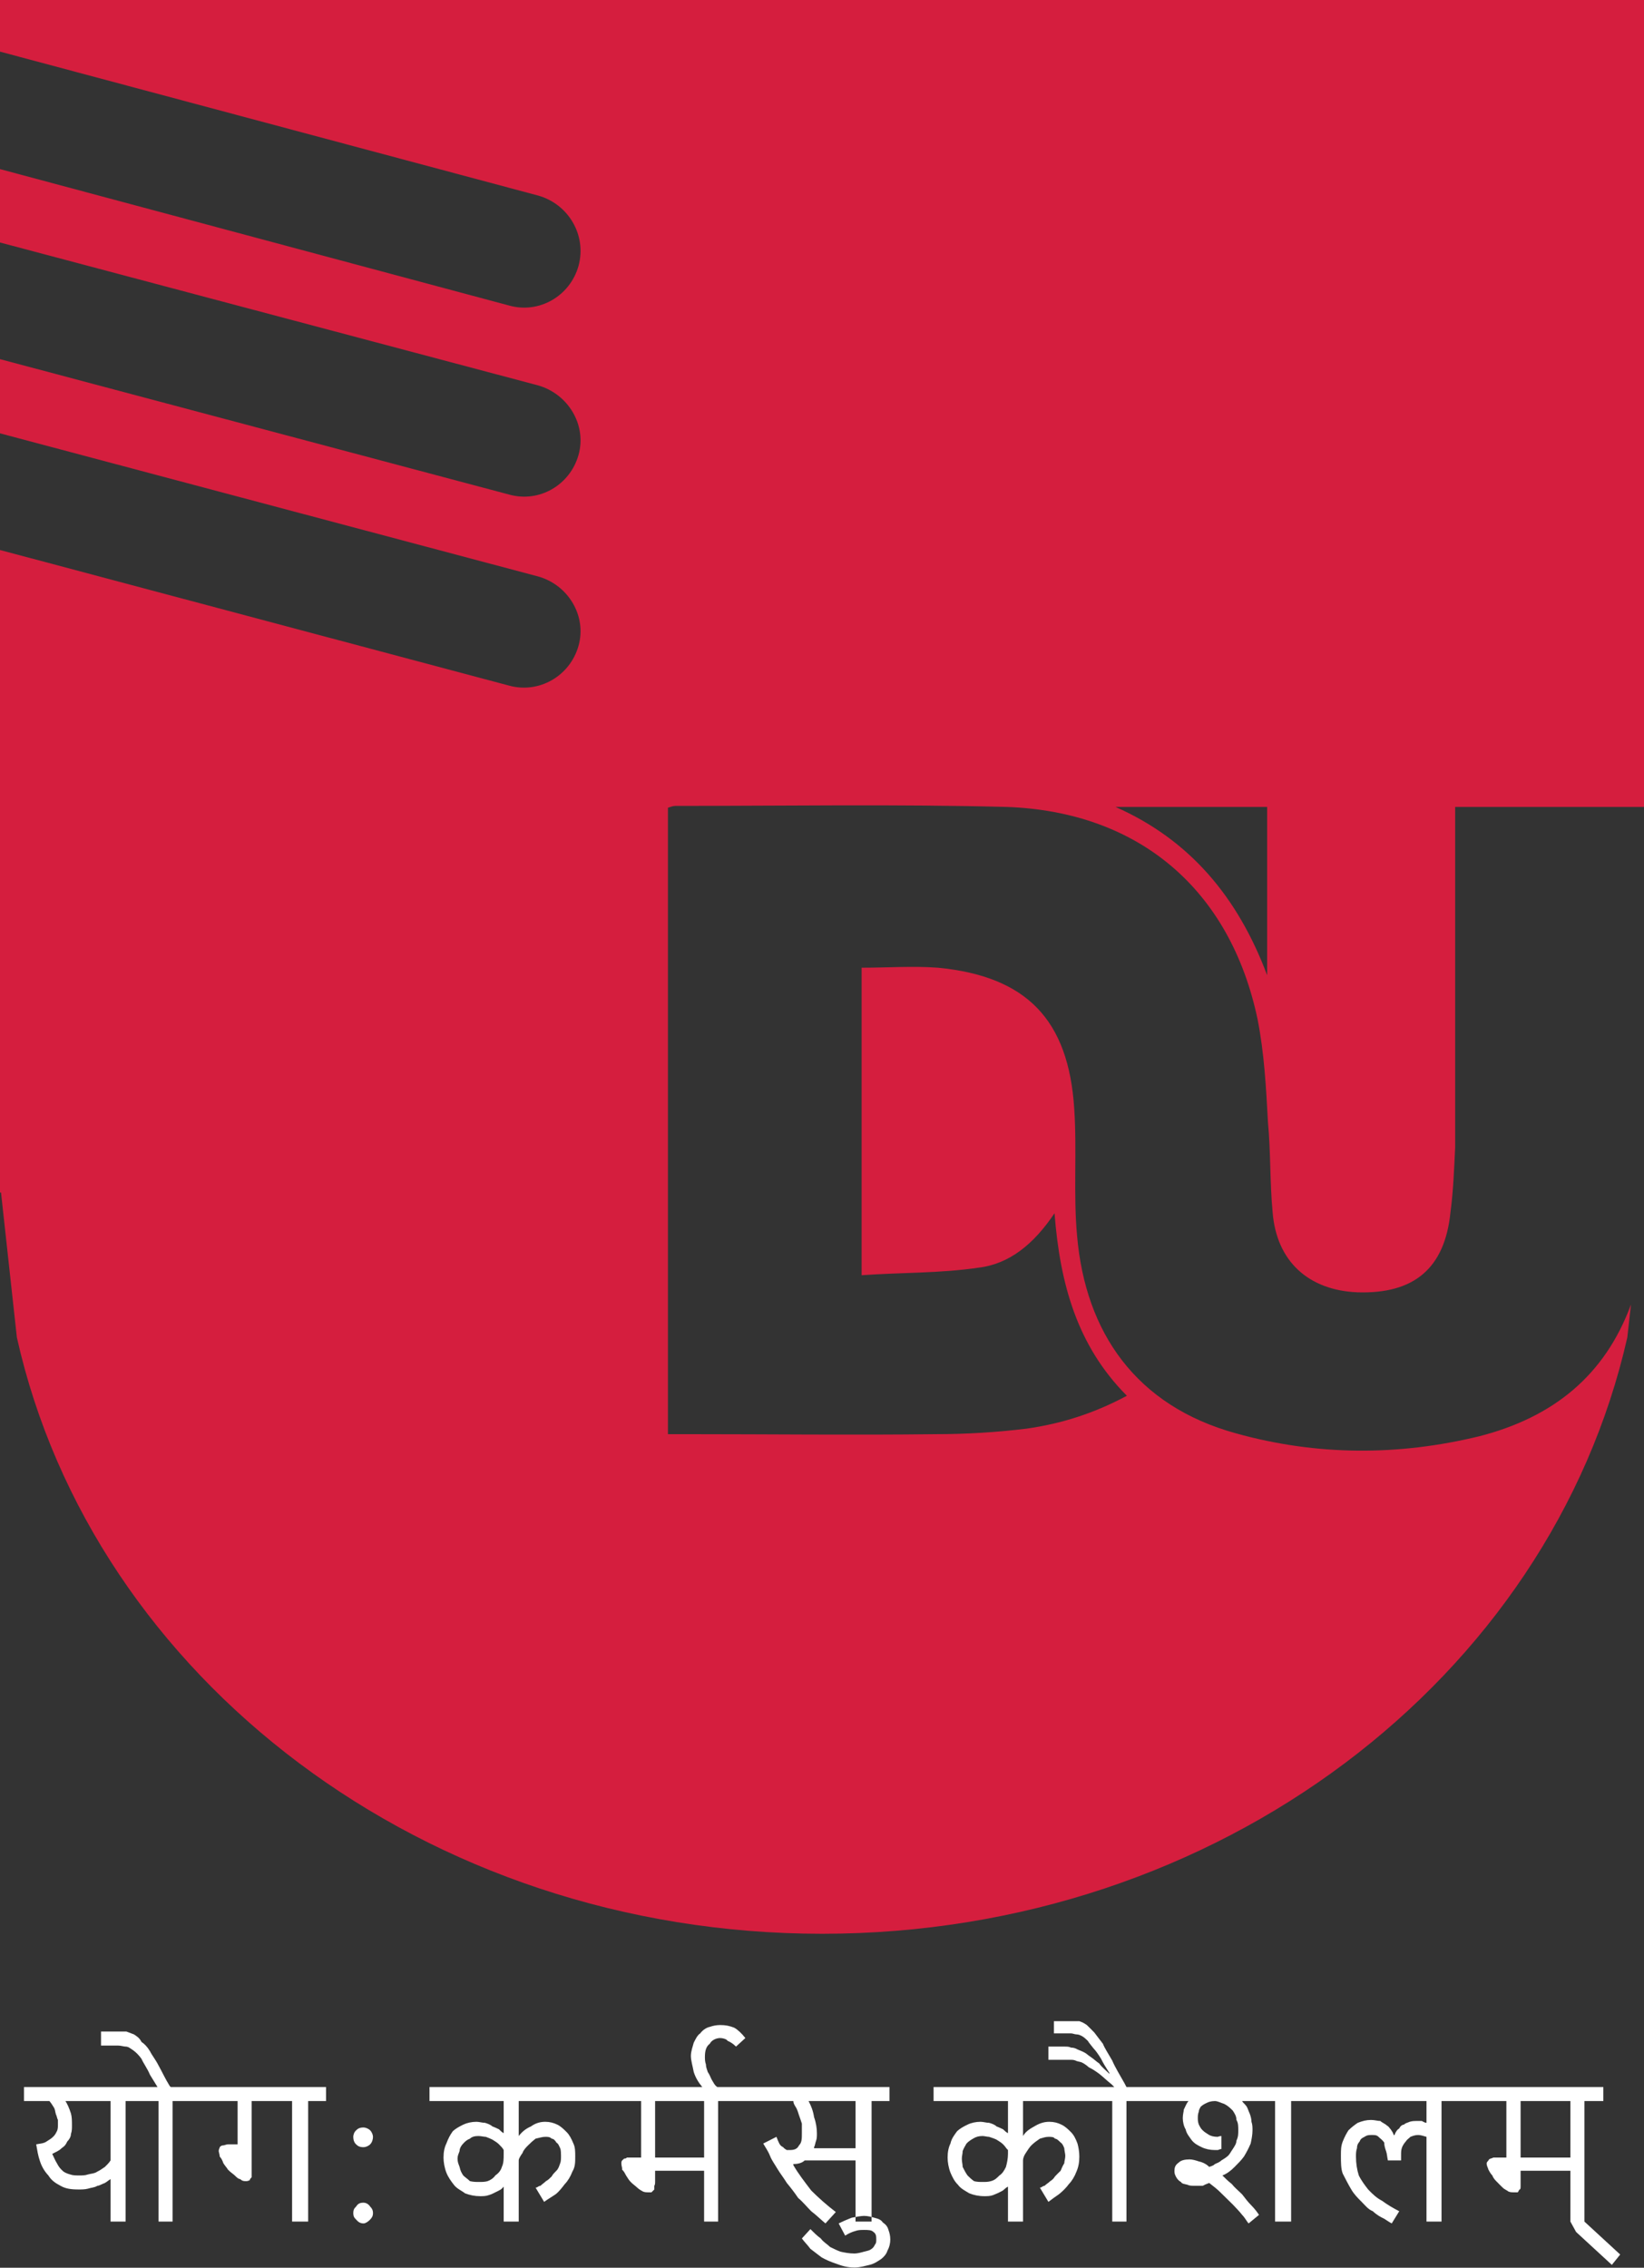 <?xml version="1.0" encoding="UTF-8" standalone="no"?>
<svg
   xmlns:dc="http://purl.org/dc/elements/1.1/"
   xmlns:cc="http://creativecommons.org/ns#"
   xmlns:rdf="http://www.w3.org/1999/02/22-rdf-syntax-ns#"
   xmlns:svg="http://www.w3.org/2000/svg"
   xmlns="http://www.w3.org/2000/svg"
   id="svg9"
   height="983.996mm"
   width="713.325mm"
   version="1.0">
  <rect width="100%" height="100%" fill="#333333" stroke="none"/>
  <defs
     id="defs3">
    <pattern
       y="0"
       x="0"
       height="6"
       width="6"
       patternUnits="userSpaceOnUse"
       id="EMFhbasepattern" />
  </defs>
  <path
     id="path5"
     d="  M 0,-0.333   C 2696.333,-0.333 2696.333,-0.333 2696.333,-0.333   C 2696.333,1323.333 2696.333,1323.333 2696.333,1323.333   C 2386.333,1323.333 2386.333,1323.333 2386.333,1323.333   C 2386.333,1332.333 2386.333,1340.333 2386.333,1349.333   C 2386.333,1526.667 2386.333,1704.333 2386.333,1881.667   C 2384.667,1917 2383.333,1952.667 2378.667,1988   C 2369.333,2080.667 2318.333,2122.333 2226,2119.333   C 2145.667,2116 2093.333,2068.333 2087,1988   C 2082.333,1938.667 2084,1889.333 2079.333,1840   C 2076.333,1784.333 2073.333,1727.333 2062.333,1671.667   C 2017.667,1459 1868,1331 1650.667,1323.333   C 1470,1318.667 1288,1321.667 1107.667,1321.667   C 1103,1321.667 1100,1323.333 1095.333,1324.667   C 1095.333,1667.333 1095.333,2009.667 1095.333,2352   C 1107.667,2352 1116.667,2352 1126,2352   C 1263.333,2352 1399,2353.667 1535,2352   C 1584.333,2352 1633.667,2349 1683,2343   C 1740,2335 1794,2318 1848,2289   C 1766.333,2207 1738.333,2105.333 1729.333,1989.667   C 1695.333,2040.333 1655.333,2073 1604.333,2079   C 1541,2088.333 1477.667,2086.667 1413,2091.333   C 1413,1918.667 1413,1753.667 1413,1587   C 1456.333,1587 1496.333,1584 1538,1587   C 1683,1601 1752.333,1671.667 1761.667,1818.333   C 1766.333,1887.667 1760,1958.667 1766.333,2026.667   C 1780,2185.667 1863.333,2305.667 2027,2350.667   C 2159.667,2387.667 2293.667,2387.667 2426.333,2355.333   C 2546.667,2324.333 2631.667,2256.333 2674.667,2139.333   C 2668.667,2193.333 2668.667,2193.333 2668.667,2193.333   C 2542.333,2751.667 1999.333,3171.333 1348.333,3171.333   C 697.333,3171.333 152.667,2751.667 27.667,2193.333   C 1.667,1955.667 1.667,1955.667 1.667,1955.667   C 0,1955.667 0,1955.667 0,1955.667   C 0,1946.333 0,1946.333 0,1946.333   C 0,902 0,902 0,902   C 834.667,1124.333 834.667,1124.333 834.667,1124.333   C 884,1138 934.667,1108.667 948.667,1059.333   C 962.667,1010 931.667,959 882.333,945.333   C 0,710.667 0,710.667 0,710.667   C 0,589 0,589 0,589   C 834.667,811 834.667,811 834.667,811   C 884,825 934.667,795.667 948.667,746.333   C 962.667,697 931.667,646 882.333,632   C 0,397.667 0,397.667 0,397.667   C 0,277.333 0,277.333 0,277.333   C 834.667,501 834.667,501 834.667,501   C 884,515 934.667,485.667 948.667,436.333   C 962.667,385.333 931.667,334.333 882.333,320.667   C 0,84.667 0,84.667 0,84.667   z  M 1829.333,1323.333   C 1911.333,1323.333 1994.667,1323.333 2078,1323.333   C 2078,1412.667 2078,1502 2078,1599.333   C 2030,1471.333 1951.333,1377.333 1829.333,1323.333   z "
     style="fill:#d51e3e;fill-rule:evenodd;fill-opacity:1;stroke:none;" />
  <path
     id="path7"
     d="  M 236.667,3445.667   C 206,3445.667 206,3445.667 206,3445.667   C 206,3643.333 206,3643.333 206,3643.333   C 181.333,3643.333 181.333,3643.333 181.333,3643.333   C 181.333,3573.667 181.333,3573.667 181.333,3573.667   C 181.333,3573.667 181.333,3573.667 181.333,3573.667   C 178.333,3575.333 175,3578.333 172,3580   C 167.333,3581.667 162.667,3584.667 159.667,3584.667   C 155,3587.667 149,3587.667 144.333,3589.333   C 139.667,3590.667 133.333,3590.667 128.667,3590.667   C 116.333,3590.667 107.333,3589.333 99.333,3584.667   C 90.333,3580 84,3575.333 79.333,3567.667   C 73.333,3561.333 68.667,3553.667 65.667,3544.667   C 62.333,3535.333 61,3526 59.333,3516.667   C 65.667,3515.333 71.667,3515.333 76.333,3512   C 81,3509 84,3507.333 87,3504.333   C 90.333,3501.333 91.667,3498.333 93.333,3495   C 95,3492 95,3487.333 95,3484.333   C 95,3481.333 95,3478.333 95,3476.667   C 93.333,3473.667 93.333,3470.333 91.667,3467.333   C 90.333,3462.667 90.333,3459.667 88.667,3456.667   C 85.667,3452 84,3449 81,3445.667   C 39.333,3445.667 39.333,3445.667 39.333,3445.667   C 39.333,3422.667 39.333,3422.667 39.333,3422.667   C 236.667,3422.667 236.667,3422.667 236.667,3422.667   z  M 107.333,3445.667   C 110.333,3450.333 113.333,3456.667 116.333,3466   C 118,3472 118,3478.333 118,3486   C 118,3490.667 118,3495 116.333,3499.667   C 116.333,3504.333 113.333,3509 110.333,3512   C 107.333,3518.333 105.667,3519.667 101,3523   C 96.333,3527.667 91.667,3529 85.667,3532.333   C 88.667,3538.333 90.333,3543 93.333,3547.667   C 96.333,3553.667 99.333,3557 102.667,3560   C 105.667,3563 110.333,3564.667 115,3566   C 119.667,3567.667 124.333,3567.667 130.333,3567.667   C 135,3567.667 139.667,3567.667 144.333,3566   C 149,3564.667 155,3564.667 159.667,3561.333   C 162.667,3560 167.333,3557 172,3553.667   C 175,3550.667 178.333,3547.667 181.333,3543   C 181.333,3445.667 181.333,3445.667 181.333,3445.667   z  M 343.333,3445.667   C 283,3445.667 283,3445.667 283,3445.667   C 283,3643.333 283,3643.333 283,3643.333   C 260,3643.333 260,3643.333 260,3643.333   C 260,3445.667 260,3445.667 260,3445.667   C 236.667,3445.667 236.667,3445.667 236.667,3445.667   C 236.667,3422.667 236.667,3422.667 236.667,3422.667   C 343.333,3422.667 343.333,3422.667 343.333,3422.667   z  M 280,3422.667   C 258.333,3422.667 258.333,3422.667 258.333,3422.667   C 246,3402.667 246,3402.667 246,3402.667   C 241.333,3391.667 235.333,3384 232,3376.333   C 227.667,3370.333 223,3365.667 218.333,3362.333   C 213.667,3359.333 210.667,3356.333 206,3356.333   C 203,3356.333 198.333,3354.667 193.667,3354.667   C 165.667,3354.667 165.667,3354.667 165.667,3354.667   C 165.667,3331.667 165.667,3331.667 165.667,3331.667   C 192,3331.667 192,3331.667 192,3331.667   C 196.667,3331.667 203,3331.667 207.333,3331.667   C 212,3333.333 215.333,3334.667 219.667,3336.333   C 224.333,3339.333 229,3342.333 232,3348.667   C 236.667,3351.667 241.333,3356.333 246,3364   C 249,3370.333 255.333,3378 260,3387.333   C 266,3398 270.667,3408.667 278.333,3421   z  M 534.667,3445.667   C 505.333,3445.667 505.333,3445.667 505.333,3445.667   C 505.333,3643.333 505.333,3643.333 505.333,3643.333   C 479,3643.333 479,3643.333 479,3643.333   C 479,3445.667 479,3445.667 479,3445.667   C 412.667,3445.667 412.667,3445.667 412.667,3445.667   C 412.667,3560 412.667,3560 412.667,3560   C 412.667,3560 412.667,3563 412.667,3564.667   C 412.667,3566 412.667,3567.667 412.667,3570.667   C 411,3572.333 409.667,3573.667 409.667,3575.333   C 406.333,3577 405,3577 403.333,3577   C 400.333,3577 397.333,3577 394,3573.667   C 391,3573.667 388,3570.667 385,3567.667   C 381.667,3564.667 378.667,3563 374,3558.333   C 371,3553.667 369.333,3552.333 366.333,3547.667   C 364.667,3543 363.333,3540 360.333,3536.667   C 360.333,3533.667 358.667,3529 358.667,3527.667   C 358.667,3524.333 360.333,3523 360.333,3521.333   C 361.667,3519.667 363.333,3518.333 366.333,3518.333   C 368,3518.333 371,3516.667 374,3516.667   C 377,3516.667 380.333,3516.667 385,3516.667   C 389.667,3516.667 389.667,3516.667 389.667,3516.667   C 389.667,3445.667 389.667,3445.667 389.667,3445.667   C 343.333,3445.667 343.333,3445.667 343.333,3445.667   C 343.333,3422.667 343.333,3422.667 343.333,3422.667   C 534.667,3422.667 534.667,3422.667 534.667,3422.667   z  M 596.333,3521.333   C 590,3521.333 587,3519.667 584,3516.667   C 580.667,3513.667 579.333,3509 579.333,3504.333   C 579.333,3501.333 580.667,3496.667 584,3493.667   C 587,3490.667 590,3489 596.333,3489   C 599.333,3489 604,3490.667 607,3493.667   C 610,3496.667 611.667,3501.333 611.667,3504.333   C 611.667,3509 610,3513.667 607,3516.667   C 604,3519.667 599.333,3521.333 596.333,3521.333   z  M 596.333,3646.333   C 590,3646.333 587,3643.333 584,3640   C 580.667,3637 579.333,3634 579.333,3629.333   C 579.333,3624.667 580.667,3621.667 584,3618.667   C 587,3614 590,3612.333 596.333,3612.333   C 599.333,3612.333 604,3614 607,3618.667   C 610,3621.667 611.667,3624.667 611.667,3629.333   C 611.667,3634 610,3637 607,3640   C 604,3643.333 599.333,3646.333 596.333,3646.333   z  M 1006.667,3445.667   C 850.667,3445.667 850.667,3445.667 850.667,3445.667   C 850.667,3503 850.667,3503 850.667,3503   C 850.667,3503 850.667,3503 850.667,3503   C 857,3495 863,3490.667 870.667,3487.333   C 877,3482.667 884.667,3479.667 894,3479.667   C 901.667,3479.667 907.667,3481.333 914,3484.333   C 920,3487.333 924.667,3492 929.333,3496.667   C 934,3501.333 937,3507.333 940.333,3515.333   C 943.333,3521.333 943.333,3529 943.333,3536.667   C 943.333,3546 943.333,3553.667 938.667,3561.333   C 935.667,3569.333 931,3577 926.333,3581.667   C 921.667,3587.667 917,3594 911,3598.667   C 904.667,3603 898.667,3606.333 892.333,3611   C 878.333,3587.667 878.333,3587.667 878.333,3587.667   C 881.667,3587.667 883,3584.667 886.333,3584.667   C 889.333,3581.667 892.333,3580 895.333,3577   C 898.667,3575.333 901.667,3572.333 904.667,3569.333   C 906.333,3566 909.333,3563 912.333,3560   C 915.667,3557 917,3552.333 918.667,3547.667   C 920,3544.667 920,3540 920,3535.333   C 920,3532.333 920,3526 918.667,3523   C 917,3519.667 915.667,3515.333 912.333,3513.667   C 911,3510.667 907.667,3507.333 904.667,3507.333   C 901.667,3504.333 898.667,3504.333 894,3504.333   C 889.333,3504.333 884.667,3506 878.333,3507.333   C 874,3510.667 870.667,3513.667 866,3518.333   C 863,3521.333 858.333,3526 857,3530.667   C 853.667,3535.333 850.667,3540 850.667,3543   C 850.667,3643.333 850.667,3643.333 850.667,3643.333   C 826,3643.333 826,3643.333 826,3643.333   C 826,3586 826,3586 826,3586   C 826,3586 826,3586 826,3586   C 824.667,3587.667 823,3589.333 821.333,3590.667   C 818.333,3592.333 815.333,3594 812.333,3595.333   C 809,3597 806,3598.667 801.333,3600   C 796.667,3601.667 792,3601.667 787.333,3601.667   C 778.333,3601.667 770.667,3600 762.667,3597   C 756.667,3592.333 749,3589.333 744.333,3583   C 739.667,3577 735,3570.667 732,3563   C 729,3555.333 727.333,3546 727.333,3538.333   C 727.333,3529 729,3521.333 732,3515.333   C 735,3507.333 738,3501.333 742.667,3495   C 747.333,3490.667 753.667,3487.333 759.667,3484.333   C 766,3481.333 773.667,3479.667 781.333,3479.667   C 786,3479.667 790.667,3481.333 795.333,3481.333   C 799.667,3482.667 804.333,3484.333 807.667,3487.333   C 812.333,3489 815.333,3490.667 818.333,3492   C 821.333,3495 823,3496.667 826,3498.333   C 826,3498.333 826,3498.333 826,3498.333   C 826,3445.667 826,3445.667 826,3445.667   C 704.333,3445.667 704.333,3445.667 704.333,3445.667   C 704.333,3422.667 704.333,3422.667 704.333,3422.667   C 1006.667,3422.667 1006.667,3422.667 1006.667,3422.667   z  M 784.333,3503   C 778.333,3503 773.667,3504.333 770.667,3507.333   C 766,3509 762.667,3512 759.667,3515.333   C 756.667,3518.333 753.667,3523 753.667,3527.667   C 752,3532.333 750.333,3535.333 750.333,3540   C 750.333,3546 752,3549 753.667,3553.667   C 755,3560 756.667,3563 759.667,3567.667   C 762.667,3570.667 767.333,3573.667 770.667,3577   C 776.667,3578.333 779.667,3578.333 786,3578.333   C 790.667,3578.333 795.333,3578.333 799.667,3577   C 804.333,3575.333 809,3572.333 812.333,3567.667   C 816.667,3564.667 821.333,3560 823,3553.667   C 826,3547.667 826,3540 826,3532.333   C 826,3526 826,3526 826,3526   C 824.667,3523 821.333,3519.667 818.333,3516.667   C 815.333,3513.667 812.333,3512 807.667,3509   C 804.333,3507.333 801.333,3506 796.667,3504.333   C 793.667,3504.333 789,3503 784.333,3503   z  M 1238,3445.667   C 1177.667,3445.667 1177.667,3445.667 1177.667,3445.667   C 1177.667,3643.333 1177.667,3643.333 1177.667,3643.333   C 1154.667,3643.333 1154.667,3643.333 1154.667,3643.333   C 1154.667,3560 1154.667,3560 1154.667,3560   C 1074.333,3560 1074.333,3560 1074.333,3560   C 1074.333,3577 1074.333,3577 1074.333,3577   C 1074.333,3580 1074.333,3583 1073,3584.667   C 1073,3587.667 1073,3590.667 1073,3590.667   C 1071.333,3592.333 1069.667,3594 1068.333,3595.333   C 1068.333,3595.333 1065,3595.333 1062,3595.333   C 1060.667,3595.333 1057.333,3595.333 1054.333,3594   C 1051.333,3592.333 1048.333,3590.667 1045,3587.667   C 1042,3584.667 1037.333,3581.667 1034.333,3578.333   C 1031.333,3575.333 1029.667,3572.333 1026.667,3567.667   C 1025,3564.667 1023.667,3561.333 1020.333,3558.333   C 1020.333,3553.667 1019,3552.333 1019,3547.667   C 1019,3546 1019,3544.667 1020.333,3543   C 1020.333,3543 1022,3541.333 1023.667,3540   C 1025,3540 1026.667,3540 1028,3538.333   C 1029.667,3538.333 1031.333,3538.333 1034.333,3538.333   C 1051.333,3538.333 1051.333,3538.333 1051.333,3538.333   C 1051.333,3445.667 1051.333,3445.667 1051.333,3445.667   C 1006.667,3445.667 1006.667,3445.667 1006.667,3445.667   C 1006.667,3422.667 1006.667,3422.667 1006.667,3422.667   C 1238,3422.667 1238,3422.667 1238,3422.667   z  M 1074.333,3445.667   C 1074.333,3538.333 1074.333,3538.333 1074.333,3538.333   C 1154.667,3538.333 1154.667,3538.333 1154.667,3538.333   C 1154.667,3445.667 1154.667,3445.667 1154.667,3445.667   z  M 1207,3356.333   C 1202.333,3351.667 1197.667,3348.667 1193.333,3347   C 1191.667,3344 1185.333,3342.333 1181,3342.333   C 1174.667,3342.333 1167,3345.667 1164,3351.667   C 1157.667,3356.333 1156,3364 1156,3373.333   C 1156,3376.333 1156,3381 1157.667,3385.667   C 1157.667,3390.333 1159.333,3393.333 1160.667,3398   C 1164,3402.667 1165.333,3407.333 1167,3410.333   C 1170,3415 1171.667,3419.667 1176.333,3422.667   C 1151.667,3422.667 1151.667,3422.667 1151.667,3422.667   C 1145.333,3415 1140.667,3407.333 1137.667,3398   C 1136,3388.667 1133,3379.333 1133,3371.667   C 1133,3364 1136,3356.333 1137.667,3350   C 1140.667,3344 1143.667,3337.667 1148.333,3334.667   C 1151.667,3330 1157.667,3325.333 1164,3324   C 1168.667,3322.333 1174.667,3321 1181,3321   C 1190,3321 1196.333,3322.333 1204,3325.333   C 1210,3328.667 1216.333,3334.667 1222.333,3342.333   z  M 1458.667,3422.667   C 1458.667,3445.667 1458.667,3445.667 1458.667,3445.667   C 1429.333,3445.667 1429.333,3445.667 1429.333,3445.667   C 1429.333,3643.333 1429.333,3643.333 1429.333,3643.333   C 1403,3643.333 1403,3643.333 1403,3643.333   C 1403,3543 1403,3543 1403,3543   C 1319.667,3543 1319.667,3543 1319.667,3543   C 1315,3547.667 1307.333,3549 1301,3549   C 1301,3550.667 1301,3550.667 1301,3550.667   C 1309,3564.667 1319.667,3578.333 1330.333,3592.333   C 1342.667,3604.667 1356.667,3617 1370.667,3627.667   C 1353.667,3646.333 1353.667,3646.333 1353.667,3646.333   C 1346,3640 1338.333,3632.333 1330.333,3626.333   C 1322.667,3618.667 1316.667,3611 1309,3604.667   C 1302.667,3595.333 1296.667,3587.667 1290.333,3580   C 1285.667,3572.333 1279.667,3564.667 1275,3557   C 1270.333,3549 1265.667,3543 1262.667,3535.333   C 1259.667,3527.667 1255,3521.333 1251.667,3515.333   C 1273.333,3504.333 1273.333,3504.333 1273.333,3504.333   C 1275,3509 1276.333,3512 1278,3515.333   C 1279.667,3518.333 1281,3519.667 1284.333,3521.333   C 1285.667,3523 1287.333,3524.333 1290.333,3526   C 1292,3526 1293.333,3526 1295,3526   C 1302.667,3526 1307.333,3524.333 1310.333,3518.333   C 1315,3513.667 1315,3507.333 1315,3498.333   C 1315,3492 1315,3487.333 1315,3482.667   C 1313.667,3478.333 1312,3473.667 1310.333,3469   C 1309,3464.333 1307.333,3459.667 1305.667,3456.667   C 1302.667,3452 1301,3449 1301,3445.667   C 1238,3445.667 1238,3445.667 1238,3445.667   C 1238,3422.667 1238,3422.667 1238,3422.667   z  M 1403,3445.667   C 1326,3445.667 1326,3445.667 1326,3445.667   C 1330.333,3453.667 1333.667,3462.667 1335,3472   C 1338.333,3481.333 1339.667,3490.667 1339.667,3498.333   C 1339.667,3503 1339.667,3507.333 1338.333,3510.667   C 1336.667,3515.333 1336.667,3518.333 1335,3521.333   C 1335,3523 1335,3523 1335,3523   C 1403,3523 1403,3523 1403,3523   z  M 1375.333,3646.333   C 1381.333,3643.333 1389,3640 1396.667,3637   C 1403,3635.667 1412.333,3634 1417,3634   C 1423,3634 1429.333,3635.667 1433.667,3637   C 1440,3638.667 1444.667,3640 1447.667,3644.667   C 1452.333,3648 1455.333,3651 1457,3657   C 1458.667,3661.667 1460,3666.333 1460,3672.667   C 1460,3678.667 1458.667,3685 1455.333,3691   C 1454,3695.667 1450.667,3700.333 1444.667,3705   C 1440,3708 1433.667,3712.667 1426,3714.333   C 1420,3715.667 1410.667,3718.667 1401.333,3718.667   C 1389,3718.667 1380,3715.667 1372,3712.667   C 1363,3709.667 1355,3706.333 1347.333,3702   C 1341.333,3697.333 1335,3692.667 1329,3688   C 1324.333,3681.667 1319.667,3677.333 1315,3671   C 1329,3655.667 1329,3655.667 1329,3655.667   C 1335,3661.667 1339.667,3666.333 1346,3671   C 1350.667,3677.333 1356.667,3680.333 1361.333,3685   C 1367.333,3688 1373.667,3691 1378.333,3692.667   C 1384.333,3694 1392.333,3695.667 1401.333,3695.667   C 1406,3695.667 1412.333,3694 1417,3692.667   C 1423,3691 1426,3691 1429.333,3688   C 1432.333,3686.333 1433.667,3683.333 1435.333,3680.333   C 1437,3678.667 1437,3675.667 1437,3672.667   C 1437,3668 1437,3663.333 1432.333,3660.333   C 1429.333,3657 1423,3657 1417,3657   C 1412.333,3657 1407.667,3657 1403,3658.667   C 1396.667,3660.333 1390.667,3663.333 1386,3666.333   z  M 1801,3445.667   C 1677.667,3445.667 1677.667,3445.667 1677.667,3445.667   C 1677.667,3503 1677.667,3503 1677.667,3503   C 1677.667,3503 1677.667,3503 1677.667,3503   C 1682.333,3495 1690,3490.667 1696,3487.333   C 1703.667,3482.667 1711.333,3479.667 1720.667,3479.667   C 1728.333,3479.667 1734.667,3481.333 1740.667,3484.333   C 1747,3487.333 1751.667,3492 1756.333,3496.667   C 1761,3501.333 1764,3507.333 1767,3515.333   C 1768.667,3521.333 1770,3529 1770,3536.667   C 1770,3546 1768.667,3553.667 1765.333,3561.333   C 1762.333,3569.333 1757.667,3577 1753,3581.667   C 1748.667,3587.667 1742.333,3594 1736.333,3598.667   C 1730,3603 1725.333,3606.333 1719.333,3611   C 1705.333,3587.667 1705.333,3587.667 1705.333,3587.667   C 1708.333,3587.667 1710,3584.667 1713,3584.667   C 1716,3581.667 1719.333,3580 1722.333,3577   C 1725.333,3575.333 1728.333,3572.333 1730,3569.333   C 1733,3566 1736.333,3563 1739.333,3560   C 1740.667,3557 1742.333,3552.333 1745.333,3547.667   C 1745.333,3544.667 1747,3540 1747,3535.333   C 1747,3532.333 1745.333,3526 1745.333,3523   C 1744,3519.667 1742.333,3515.333 1739.333,3513.667   C 1736.333,3510.667 1733,3507.333 1730,3507.333   C 1728.333,3504.333 1723.667,3504.333 1719.333,3504.333   C 1714.667,3504.333 1710,3506 1705.333,3507.333   C 1700.667,3510.667 1696,3513.667 1691.333,3518.333   C 1688.333,3521.333 1685.333,3526 1682.333,3530.667   C 1679,3535.333 1677.667,3540 1677.667,3543   C 1677.667,3643.333 1677.667,3643.333 1677.667,3643.333   C 1653,3643.333 1653,3643.333 1653,3643.333   C 1653,3586 1653,3586 1653,3586   C 1653,3586 1653,3586 1653,3586   C 1649.667,3587.667 1648.333,3589.333 1646.667,3590.667   C 1645,3592.333 1642,3594 1639,3595.333   C 1636,3597 1631.333,3598.667 1628.333,3600   C 1623.667,3601.667 1619,3601.667 1614.333,3601.667   C 1605,3601.667 1597.333,3600 1589.667,3597   C 1582,3592.333 1575.667,3589.333 1571,3583   C 1565,3577 1562,3570.667 1558.667,3563   C 1555.667,3555.333 1554,3546 1554,3538.333   C 1554,3529 1555.667,3521.333 1558.667,3515.333   C 1560.333,3507.333 1565,3501.333 1569.667,3495   C 1574.333,3490.667 1580.333,3487.333 1586.667,3484.333   C 1592.667,3481.333 1600.333,3479.667 1608,3479.667   C 1612.667,3479.667 1617.333,3481.333 1622,3481.333   C 1626.667,3482.667 1631.333,3484.333 1634.333,3487.333   C 1639,3489 1642,3490.667 1645,3492   C 1648.333,3495 1649.667,3496.667 1653,3498.333   C 1653,3498.333 1653,3498.333 1653,3498.333   C 1653,3445.667 1653,3445.667 1653,3445.667   C 1531,3445.667 1531,3445.667 1531,3445.667   C 1531,3422.667 1531,3422.667 1531,3422.667   C 1801,3422.667 1801,3422.667 1801,3422.667   z  M 1611.333,3503   C 1605,3503 1600.333,3504.333 1595.667,3507.333   C 1592.667,3509 1588,3512 1585,3515.333   C 1583.333,3518.333 1580.333,3523 1578.667,3527.667   C 1578.667,3532.333 1577.333,3535.333 1577.333,3540   C 1577.333,3546 1578.667,3549 1578.667,3553.667   C 1582,3560 1583.333,3563 1586.667,3567.667   C 1589.667,3570.667 1592.667,3573.667 1597.333,3577   C 1602,3578.333 1606.667,3578.333 1611.333,3578.333   C 1617.333,3578.333 1620.333,3578.333 1625,3577   C 1631.333,3575.333 1634.333,3572.333 1639,3567.667   C 1643.667,3564.667 1646.667,3560 1649.667,3553.667   C 1651.333,3547.667 1653,3540 1653,3532.333   C 1653,3526 1653,3526 1653,3526   C 1649.667,3523 1648.333,3519.667 1645,3516.667   C 1642,3513.667 1639,3512 1634.333,3509   C 1631.333,3507.333 1626.667,3506 1622,3504.333   C 1619,3504.333 1614.333,3503 1611.333,3503   z  M 1909,3445.667   C 1847.333,3445.667 1847.333,3445.667 1847.333,3445.667   C 1847.333,3643.333 1847.333,3643.333 1847.333,3643.333   C 1824,3643.333 1824,3643.333 1824,3643.333   C 1824,3445.667 1824,3445.667 1824,3445.667   C 1801,3445.667 1801,3445.667 1801,3445.667   C 1801,3422.667 1801,3422.667 1801,3422.667   C 1909,3422.667 1909,3422.667 1909,3422.667   z  M 1847.333,3422.667   C 1827.333,3422.667 1827.333,3422.667 1827.333,3422.667   C 1822.667,3418 1822.667,3418 1822.667,3418   C 1815,3412 1808.667,3405.667 1802.667,3401   C 1796.333,3396.333 1791.667,3393.333 1785.667,3390.333   C 1782.333,3387.333 1777.667,3384 1774.667,3382.667   C 1771.667,3381 1767,3381 1764,3379.333   C 1761,3378 1757.667,3378 1756.333,3378   C 1753,3378 1750,3378 1747,3378   C 1719.333,3378 1719.333,3378 1719.333,3378   C 1719.333,3356.333 1719.333,3356.333 1719.333,3356.333   C 1745.333,3356.333 1745.333,3356.333 1745.333,3356.333   C 1750,3356.333 1753,3356.333 1756.333,3358   C 1761,3358 1764,3359.333 1767,3361   C 1770,3362.333 1774.667,3364 1777.667,3365.667   C 1781,3367 1784,3370.333 1788.667,3373.333   C 1793.333,3376.333 1798,3381 1802.667,3384   C 1807,3390.333 1813.333,3395 1819.333,3401   C 1819.333,3399.667 1819.333,3399.667 1819.333,3399.667   C 1813.333,3390.333 1808.667,3382.667 1805.667,3376.333   C 1801,3368.667 1796.333,3362.333 1793.333,3359.333   C 1788.667,3353.333 1785.667,3350 1784,3347   C 1781,3344 1777.667,3341 1774.667,3339.333   C 1771.667,3337.667 1768.667,3336.333 1765.333,3336.333   C 1762.333,3336.333 1759.333,3334.667 1756.333,3334.667   C 1728.333,3334.667 1728.333,3334.667 1728.333,3334.667   C 1728.333,3314.667 1728.333,3314.667 1728.333,3314.667   C 1754.667,3314.667 1754.667,3314.667 1754.667,3314.667   C 1761,3314.667 1765.333,3314.667 1770,3314.667   C 1774.667,3316.333 1777.667,3317.667 1782.333,3321   C 1785.667,3324 1790,3328.667 1794.667,3333.333   C 1798,3337.667 1802.667,3344 1808.667,3351.667   C 1811.667,3359.333 1818,3368.667 1824,3379.333   C 1828.667,3390.333 1836.333,3402.667 1844,3416.333   z  M 2003,3524.333   C 2000,3524.333 1998.333,3526 1997,3526   C 1995.333,3526 1993.667,3526 1992.333,3526   C 1984.667,3526 1976.667,3524.333 1970.667,3521.333   C 1964.333,3518.333 1958.333,3515.333 1953.667,3509   C 1950.667,3504.333 1946,3499.667 1944.333,3492   C 1941.333,3487.333 1939.667,3479.667 1939.667,3473.667   C 1939.667,3467.333 1941.333,3462.667 1941.333,3459.667   C 1944.333,3453.667 1946,3449 1949,3445.667   C 1949,3445.667 1949,3445.667 1949,3445.667   C 1909,3445.667 1909,3445.667 1909,3445.667   C 1909,3422.667 1909,3422.667 1909,3422.667   C 2174.333,3422.667 2174.333,3422.667 2174.333,3422.667   C 2174.333,3445.667 2174.333,3445.667 2174.333,3445.667   C 2117.333,3445.667 2117.333,3445.667 2117.333,3445.667   C 2117.333,3643.333 2117.333,3643.333 2117.333,3643.333   C 2091,3643.333 2091,3643.333 2091,3643.333   C 2091,3445.667 2091,3445.667 2091,3445.667   C 2037,3445.667 2037,3445.667 2037,3445.667   C 2037,3445.667 2037,3445.667 2037,3445.667   C 2038.667,3449 2041.667,3450.333 2044.667,3455   C 2046.333,3458 2047.667,3462.667 2049.333,3466   C 2051,3470.333 2052.333,3475 2052.333,3479.667   C 2054,3484.333 2054,3489 2054,3493.667   C 2054,3501.333 2052.333,3509 2051,3515.333   C 2047.667,3523 2044.667,3529 2040,3536.667   C 2035.333,3543 2030.667,3547.667 2024.667,3553.667   C 2018.333,3560 2012.333,3564.667 2004.667,3567.667   C 2004.667,3567.667 2004.667,3567.667 2004.667,3567.667   C 2009.333,3572.333 2014,3577 2020,3581.667   C 2024.667,3587.667 2030.667,3592.333 2037,3598.667   C 2041.667,3604.667 2046.333,3611 2052.333,3617   C 2057,3621.667 2061.667,3627.667 2064.667,3632.333   C 2047.667,3646.333 2047.667,3646.333 2047.667,3646.333   C 2044.667,3643.333 2041.667,3637 2037,3632.333   C 2032.333,3626.333 2027.667,3621.667 2021.667,3615.333   C 2015.333,3609.333 2009.333,3603 2003,3597   C 1997,3590.667 1989,3584.667 1983,3580   C 1978.333,3581.667 1975.333,3583 1972.333,3584.667   C 1967.667,3584.667 1964.333,3584.667 1960,3584.667   C 1955.333,3584.667 1950.667,3584.667 1947.667,3583   C 1943,3581.667 1938.333,3581.667 1936.667,3578.333   C 1933.667,3577 1930.667,3573.667 1929,3570.667   C 1927.333,3567.667 1926,3564.667 1926,3561.333   C 1926,3553.667 1927.333,3550.667 1933.667,3546   C 1936.667,3543 1943,3541.333 1950.667,3541.333   C 1955.333,3541.333 1961.333,3543 1966,3544.667   C 1972.333,3546 1978.333,3549 1983,3553.667   C 1986,3552.333 1989,3552.333 1992.333,3549   C 1995.333,3547.667 2000,3546 2003,3543   C 2006,3541.333 2010.667,3538.333 2014,3535.333   C 2017,3532.333 2018.333,3529 2021.667,3524.333   C 2024.667,3519.667 2027.667,3515.333 2027.667,3510.667   C 2030.667,3504.333 2030.667,3499.667 2030.667,3493.667   C 2030.667,3487.333 2030.667,3481.333 2027.667,3476.667   C 2027.667,3470.333 2024.667,3466 2021.667,3461.333   C 2017,3456.667 2014,3453.667 2007.667,3450.333   C 2003,3449 1997,3445.667 1992.333,3445.667   C 1986,3445.667 1981.333,3447.333 1978.333,3449   C 1975.333,3450.333 1972.333,3452 1969,3455   C 1967.667,3458 1966,3459.667 1966,3462.667   C 1964.333,3467.333 1964.333,3470.333 1964.333,3473.667   C 1964.333,3476.667 1964.333,3479.667 1966,3484.333   C 1967.667,3487.333 1969,3490.667 1972.333,3493.667   C 1975.333,3496.667 1978.333,3498.333 1983,3501.333   C 1986,3503 1990.667,3504.333 1997,3504.333   C 1997,3504.333 2000,3503 2003,3503   z  M 2424,3445.667   C 2364,3445.667 2364,3445.667 2364,3445.667   C 2364,3643.333 2364,3643.333 2364,3643.333   C 2339.333,3643.333 2339.333,3643.333 2339.333,3643.333   C 2339.333,3504.333 2339.333,3504.333 2339.333,3504.333   C 2334.667,3503 2330,3501.333 2325.333,3501.333   C 2320.667,3501.333 2316.333,3503 2313,3504.333   C 2310,3507.333 2307,3509 2305.333,3512   C 2302.333,3515.333 2300.667,3518.333 2299.333,3521.333   C 2297.667,3526 2297.667,3529 2297.667,3533.667   C 2297.667,3535.333 2297.667,3536.667 2297.667,3538.333   C 2297.667,3540 2297.667,3543 2297.667,3543   C 2276,3543 2276,3543 2276,3543   C 2274.667,3536.667 2274.667,3532.333 2273,3527.667   C 2271.333,3523 2270,3518.333 2270,3513.667   C 2266.667,3509 2263.667,3507.333 2260.667,3504.333   C 2257.667,3501.333 2254.333,3501.333 2250,3501.333   C 2245.333,3501.333 2242,3501.333 2237.667,3504.333   C 2234.333,3506 2231.333,3507.333 2229.667,3512   C 2226.667,3515.333 2225.333,3518.333 2225.333,3523   C 2223.667,3527.667 2223.667,3532.333 2223.667,3536.667   C 2223.667,3547.667 2225.333,3558.333 2228.333,3567.667   C 2233,3577 2239,3584.667 2243.667,3590.667   C 2251.333,3598.667 2257.667,3604.667 2266.667,3609.333   C 2274.667,3615.333 2285.333,3621.667 2294.667,3626.333   C 2282.333,3646.333 2282.333,3646.333 2282.333,3646.333   C 2279,3644.667 2274.667,3641.667 2270,3638.667   C 2263.667,3635.667 2257.667,3632.333 2251.333,3626.333   C 2243.667,3623.333 2239,3617 2233,3611   C 2226.667,3604.667 2220.667,3598.667 2216,3590.667   C 2211.333,3583 2206.667,3573.667 2202,3564.667   C 2199,3557 2199,3546 2199,3535.333   C 2199,3526 2199,3519.667 2202,3512   C 2205,3504.333 2208.333,3498.333 2211.333,3493.667   C 2216,3489 2222,3484.333 2226.667,3481.333   C 2234.333,3478.333 2240.667,3476.667 2248.333,3476.667   C 2254.333,3476.667 2259,3478.333 2263.667,3478.333   C 2266.667,3481.333 2271.333,3482.667 2274.667,3486   C 2277.667,3487.333 2279,3490.667 2280.667,3492   C 2282.333,3495 2285.333,3498.333 2285.333,3501.333   C 2287,3501.333 2287,3501.333 2287,3501.333   C 2288.333,3496.667 2291.667,3492 2294.667,3490.667   C 2296,3487.333 2299.333,3484.333 2302.333,3484.333   C 2305.333,3481.333 2308.333,3481.333 2311.667,3479.667   C 2316.333,3478.333 2319.333,3478.333 2322.333,3478.333   C 2325.333,3478.333 2328.667,3478.333 2331.667,3478.333   C 2334.667,3479.667 2336.333,3481.333 2339.333,3481.333   C 2339.333,3445.667 2339.333,3445.667 2339.333,3445.667   C 2174.333,3445.667 2174.333,3445.667 2174.333,3445.667   C 2174.333,3422.667 2174.333,3422.667 2174.333,3422.667   C 2424,3422.667 2424,3422.667 2424,3422.667   z  M 2629.333,3445.667   C 2598.333,3445.667 2598.333,3445.667 2598.333,3445.667   C 2598.333,3643.333 2598.333,3643.333 2598.333,3643.333   C 2575.333,3643.333 2575.333,3643.333 2575.333,3643.333   C 2575.333,3560 2575.333,3560 2575.333,3560   C 2493.667,3560 2493.667,3560 2493.667,3560   C 2493.667,3577 2493.667,3577 2493.667,3577   C 2493.667,3580 2493.667,3583 2493.667,3584.667   C 2493.667,3587.667 2493.667,3590.667 2492,3590.667   C 2490.333,3592.333 2490.333,3594 2489,3595.333   C 2487.333,3595.333 2486,3595.333 2482.667,3595.333   C 2479.667,3595.333 2476.667,3595.333 2473.667,3594   C 2472,3592.333 2467.333,3590.667 2464.333,3587.667   C 2461.333,3584.667 2458,3581.667 2455,3578.333   C 2452,3575.333 2449,3572.333 2447.333,3567.667   C 2444.333,3564.667 2442.667,3561.333 2441,3558.333   C 2439.667,3553.667 2438,3552.333 2438,3547.667   C 2438,3546 2439.667,3544.667 2441,3543   C 2441,3543 2441,3541.333 2444.333,3540   C 2444.333,3540 2445.667,3540 2449,3538.333   C 2449,3538.333 2452,3538.333 2455,3538.333   C 2470.333,3538.333 2470.333,3538.333 2470.333,3538.333   C 2470.333,3445.667 2470.333,3445.667 2470.333,3445.667   C 2424,3445.667 2424,3445.667 2424,3445.667   C 2424,3422.667 2424,3422.667 2424,3422.667   C 2629.333,3422.667 2629.333,3422.667 2629.333,3422.667   z  M 2493.667,3445.667   C 2493.667,3538.333 2493.667,3538.333 2493.667,3538.333   C 2575.333,3538.333 2575.333,3538.333 2575.333,3538.333   C 2575.333,3445.667 2575.333,3445.667 2575.333,3445.667   z  M 2643.333,3714.333   C 2584.667,3660.333 2584.667,3660.333 2584.667,3660.333   C 2575.333,3643.333 2575.333,3643.333 2575.333,3643.333   C 2598.333,3643.333 2598.333,3643.333 2598.333,3643.333   C 2657,3697.333 2657,3697.333 2657,3697.333   z "
     style="fill:#ffffff;fill-rule:evenodd;fill-opacity:1;stroke:none;" />
</svg>

